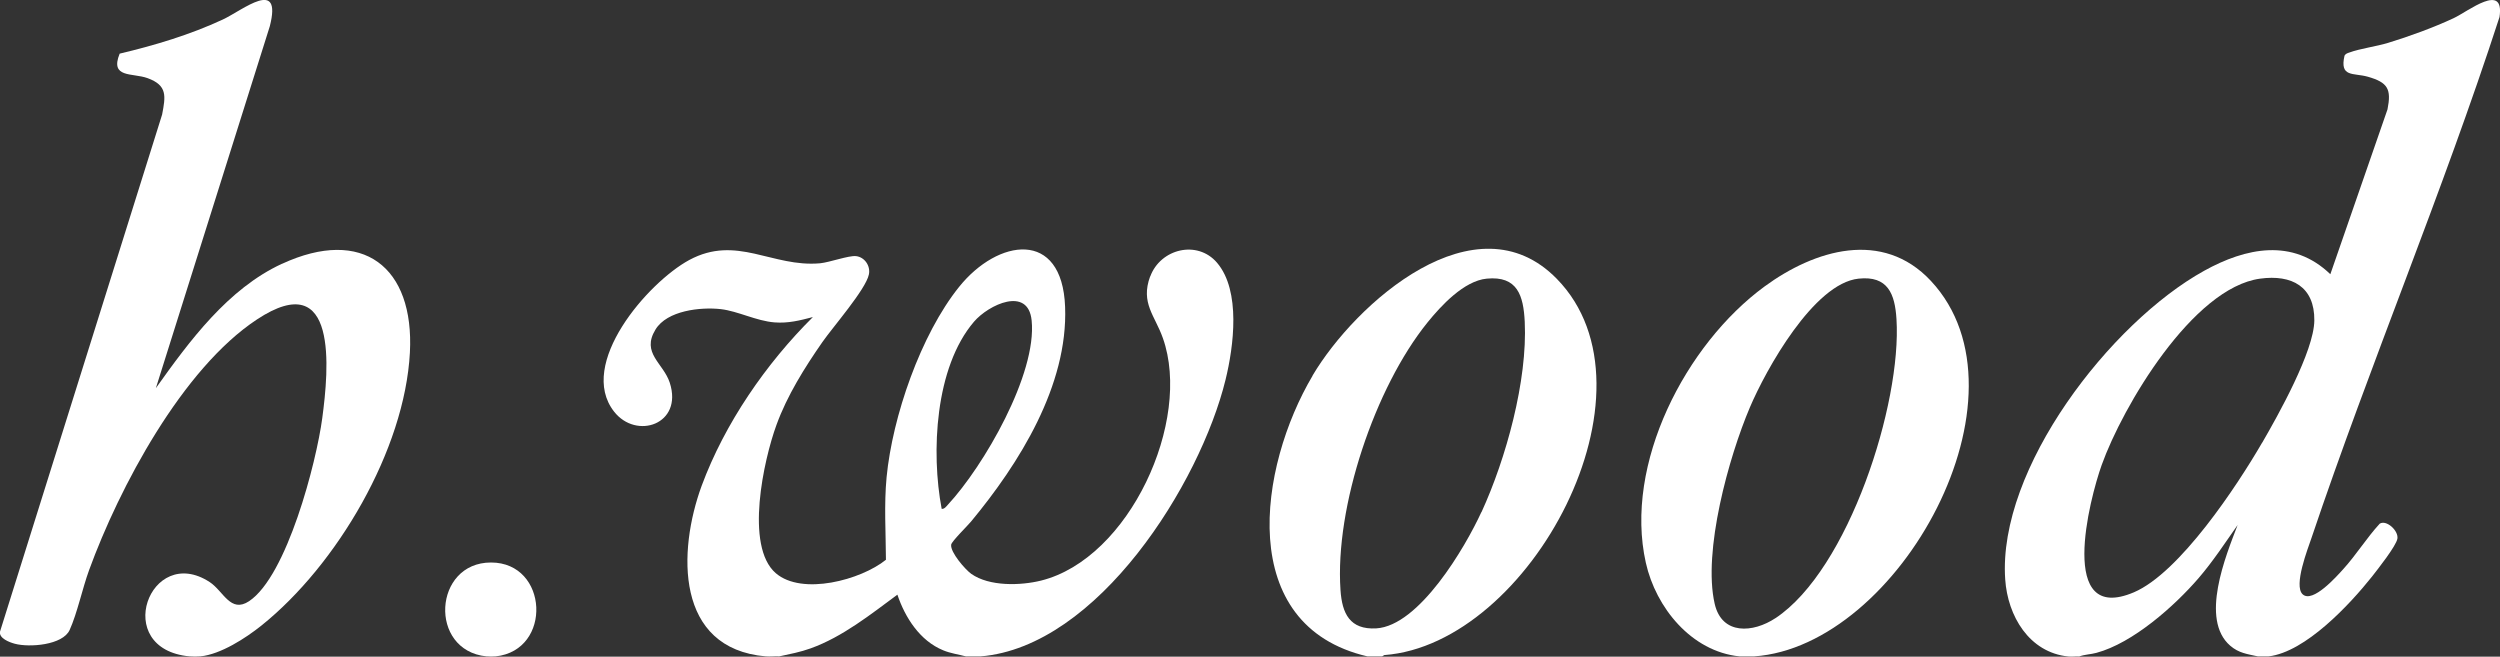 <?xml version="1.0" encoding="UTF-8"?>
<svg id="Layer_1" xmlns="http://www.w3.org/2000/svg" version="1.1" viewBox="0 0 1920 504.3">
  <rect x="0" y="0" width="1920" height="504.3" fill="#333333" stroke="none"/>
  <!-- Generator: Adobe Illustrator 29.0.1, SVG Export Plug-In . SVG Version: 2.1.0 Build 192)  -->
  <defs>
    <style>
      .st0 {
        fill: #fff;
      }
    </style>
  </defs>
  <path class="st0" d="M883.3,212.3c-7.5,20.5,3.7,30,9.8,47.4,22.5,63.5-25.7,169.3-93.6,186.2-15.8,3.9-39.7,4.6-53.6-5.2-4.6-3.3-16.2-16.6-15.4-22.4.4-2.6,12.6-14.5,15.3-17.8,37-44.6,74.5-104.5,72.2-164.8-2.2-60-51.7-52.4-81.4-15.4-29.5,36.7-51.2,99.6-55.7,146.2-2,21.1-.6,42.2-.5,63.4-19.2,15.5-64.4,27.7-84.6,10.3-24-20.7-9.2-87.3.5-113.8,8.2-22.6,21.6-44,35.3-63.7,8-11.5,33.3-40.4,35.7-51.9,1.4-6.6-3.3-13.4-9.9-14.1-5.6-.6-20.3,4.8-27.6,5.5-36.8,3.3-64-22.2-100.5-2.5-31.7,17.2-86.3,79.9-57.7,116.4,17.1,21.9,53.1,9.8,42.8-22.1-4.9-15.2-22.1-22.7-11-40.9,8.9-14.7,34.7-17.4,50.1-15.7,13.2,1.5,27.3,9.1,41.4,10.2,10.5.8,19.4-1.5,29.4-4.1-36,35.7-67.7,81.7-85.4,129.5-18.5,50.4-20.4,125.1,49.2,131.1,3.4.3,6.9-.2,10.3,0,8.3-1.8,16.3-3.3,24.3-6.2,24.4-8.8,45.9-26,66.5-41.2,5.9,17.6,17.3,35.4,35.1,42.7,5.7,2.4,11.6,3.1,17.5,4.7h11.3c90.1-7.4,168.6-132.8,188.1-212.4,6.3-25.7,11.9-68.3-6.5-89.9-15.2-17.8-43.5-10.7-51.3,10.5ZM723.2,390.8c-8.2-43.3-5.2-108.6,24.8-143.7,11.2-13.1,41.6-27.5,44.3-1,4.2,41.1-36.8,111.9-64.4,141.6-1.2,1.3-2.6,3.3-4.6,3.1Z"/>
  <path class="st0" d="M1919.6,13.2c4.2-27.3-23.9-4.5-35.3.8-15.2,7.1-34.1,14-50.2,18.9-9.1,2.8-21.6,4.4-29.7,7.4-1.5.5-2.9.9-3.8,2.4-3.9,16.9,6.7,13.1,17.8,16.2,15.5,4.4,18.3,9.5,15.2,25.1l-43.9,126.6c-28.9-27.9-64.9-20.4-97-2.6-71.8,39.8-158.6,151.7-152.7,237,1.9,28,18.3,56.1,48.5,59.2,2.7.3,5.5-.2,8.3,0,4.1-1.6,8.8-1.6,13.2-2.8,28-7.5,59.9-35.8,78.6-57.5,11-12.8,20.2-26.9,29.9-40.7-9.2,23.9-29.1,72.5-5.7,92.7,6.6,5.7,13.1,6.4,21.2,8.2h8.3c28.4-3.4,62.3-39.8,79.4-61.3,4.3-5.5,18.5-23.4,19.5-29.1,1-6.1-8.5-14.8-13.6-11.5-10.1,11-18,23.9-28,34.9-4.9,5.4-23.5,26.5-31.2,19.3-7.1-6.7,4-34.9,6.9-43.5,45.2-134.1,100.6-265.1,144.3-399.8ZM1737.3,340c-19.2,33.1-63.3,99.9-98.5,114.9-59,25.1-34.1-71.5-24.7-97.8,16.1-45,69.9-136.1,121.7-143.1,24.2-3.3,41.9,6,41.6,32.2-.3,23.6-27.7,72.5-40.1,93.9Z"/>
  <path class="st0" d="M216.5,202.6c-41.5,19.2-71,59.3-96.8,95.5L207.2,20.2c9.7-37.8-20.7-12.4-36.1-5.2-25.2,11.7-52.2,19.8-79.2,26.2-7.7,19,9.8,14.6,21.4,18.8,15.4,5.6,13.9,13.8,11.2,28L0,485.1c-.9,5.1,7.2,8.2,11.4,9.3,11.1,3,36.8,1.1,42.1-10.6,5.8-12.8,9.8-31.9,14.9-45.9,23.1-63.4,71.6-154.8,129-192.6,62.6-41.3,55.1,38.5,50.1,75.8-4.5,33.9-27.1,121.2-56.2,140.6-14.3,9.5-19.7-7.8-30.3-14.7-45.9-29.9-76,51.4-15.4,57.1,2.3.2,6,.2,8.3,0,15.6-1.6,34.8-14,46.9-23.7,57.9-46.4,110-134.7,114-209.6,3.5-65.9-36.3-96.8-98.2-68.2Z"/>
  <path class="st0" d="M1008.1,288.5c-41.5,70-59.7,191.9,42.1,215.6h11.3l1.6-1c112.4-8.3,216.4-203.3,132.5-289-62.1-63.5-154.4,18.4-187.6,74.4ZM1137.7,393.3c-12.5,27.2-47.8,87.4-80.8,89.3-20.2,1.1-26.2-11.4-27.4-29.4-4.4-64,26.5-155.6,66.7-205.4,10.5-13,28.1-32.1,45.6-33.8,23.7-2.3,28.2,13.1,29.2,33.1,2.2,45.2-14.4,105.2-33.2,146.2Z"/>
  <path class="st0" d="M1355.2,220c-60.6,44.4-108.2,136.3-91.2,212.2,7.7,34.5,35,68.1,71.9,71.9h11.3c111.5-7.7,217.8-200.6,135.7-288.4-37.1-39.7-89.2-23.9-127.7,4.3ZM1363.6,474.7c-17.2,11.4-41.1,13.2-46.7-10.9-9.3-40.3,10.8-112.8,27-150.9,12.3-29,49.1-95.3,83.5-98.9,22.5-2.4,27.9,11.7,29.1,31.1,4.1,64.7-36.7,192.4-93,229.7Z"/>
  <path class="st0" d="M377.1,432c-44.3,0-48.2,67.4-3.6,72.1,2,.2,5.2.2,7.2,0,43.7-4.7,40.6-72.1-3.6-72.1Z"/>
</svg>